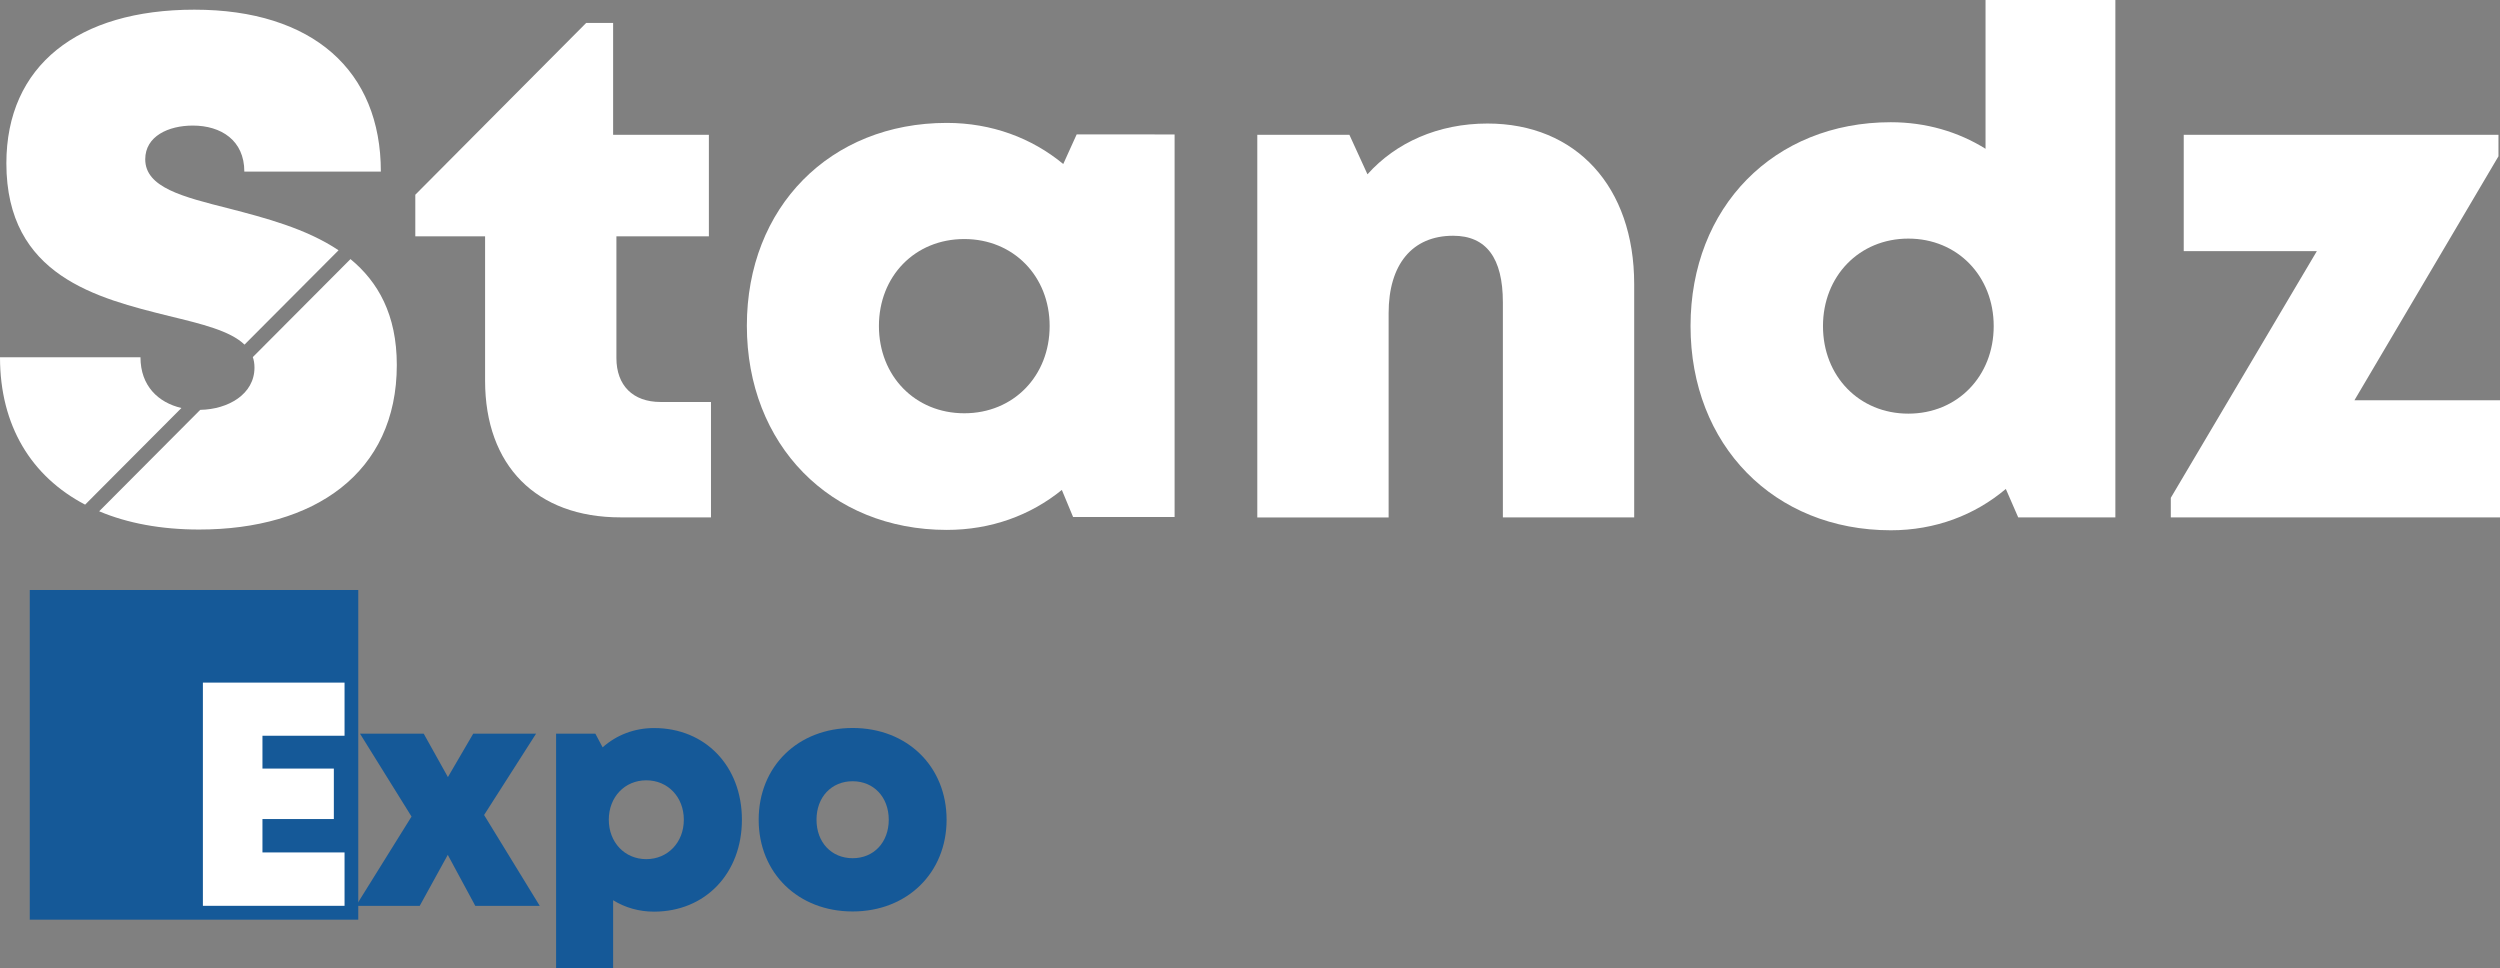 <svg width="297" height="115" viewBox="0 0 297 115" fill="none" xmlns="http://www.w3.org/2000/svg">
<rect x="0" y="0" width="297" height="115" fill="#808080" stroke="none"/>
<g clip-path="url(#clip0_681_567)">
<path d="M251.306 0V61.464H239.762L238.292 58.086C234.61 61.198 229.907 62.997 224.631 62.997C210.735 62.997 200.836 52.858 200.836 38.736C200.836 24.615 210.735 14.52 224.631 14.52C228.812 14.52 232.641 15.655 235.882 17.676V0H251.306ZM236.852 38.744C236.852 32.808 232.553 28.346 226.711 28.346C220.869 28.346 216.57 32.815 216.57 38.744C216.57 44.68 220.861 49.141 226.711 49.141C232.56 49.141 236.852 44.68 236.852 38.744Z" fill="white"/>
<path d="M84.465 47.755V61.464H73.728C63.712 61.464 57.628 55.321 57.628 45.218V28.073H49.338V23.133L69.635 2.728H72.839V16.017H84.215V28.073H73.229V42.534C73.229 45.786 75.183 47.755 78.475 47.755H84.465Z" fill="white"/>
<path d="M139.542 15.972V61.419H127.483L126.146 58.204C122.434 61.22 117.739 62.953 112.477 62.953C98.625 62.953 88.727 52.814 88.727 38.692C88.727 24.615 98.625 14.601 112.477 14.601C117.812 14.601 122.574 16.393 126.315 19.483L127.909 15.965L139.542 15.972ZM124.698 38.729C124.698 32.83 120.406 28.398 114.557 28.398C108.678 28.398 104.416 32.83 104.416 38.729C104.416 44.665 108.707 49.097 114.557 49.097C120.406 49.097 124.698 44.665 124.698 38.729Z" fill="white"/>
<path d="M194.142 33.752V61.464H178.541V35.919C178.541 30.632 176.557 28.007 172.633 28.007C167.768 28.007 164.968 31.421 164.968 37.203V61.471H149.367V16.017H160.309L162.455 20.707C165.828 16.938 170.854 14.675 176.711 14.675C187.234 14.675 194.142 22.174 194.142 33.752Z" fill="white"/>
<path d="M297 47.548V61.464H257.891V59.141L275.241 29.836H259.427V16.017H296.817V18.568L279.709 47.548H297Z" fill="white"/>
<path d="M41.637 30.78L30.034 42.423C30.166 42.8 30.232 43.212 30.232 43.67C30.232 46.833 27.109 48.633 23.787 48.691L11.78 60.741C15.153 62.164 19.158 62.909 23.655 62.909C37.287 62.909 47.141 56.228 47.141 43.36C47.141 37.357 44.892 33.464 41.637 30.78Z" fill="white"/>
<path d="M16.689 42.446H0C0 50.572 3.726 56.611 10.112 59.952L21.553 48.47C18.798 47.829 16.689 45.838 16.689 42.446Z" fill="white"/>
<path d="M27.204 24.77C21.678 23.376 17.254 22.27 17.254 18.922C17.254 16.172 20.025 14.918 22.905 14.918C26.256 14.918 29.027 16.666 29.027 20.39H45.245C45.245 8.399 37.176 1.15 23.096 1.15C9.252 1.15 0.757 7.795 0.757 19.401C0.757 32.815 11.589 35.425 20.076 37.542C23.964 38.486 27.344 39.297 29.049 40.941L40.219 29.733C36.346 27.137 31.452 25.876 27.204 24.77Z" fill="white"/>
<path d="M42.563 70.091H3.535V109.256H42.563V70.091Z" fill="#155998"/>
<path d="M40.932 101.277V107.611H24.104V81.094H40.932V87.406H31.18V91.307H39.66V97.302H31.18V101.269H40.932V101.277Z" fill="white"/>
<path d="M56.466 107.619L53.196 101.557L49.86 107.619H42.284L48.89 97.007L42.769 87.163H50.338L53.211 92.317L56.217 87.163H63.683L57.51 96.823L64.124 107.619H56.466Z" fill="#155998"/>
<path d="M88.139 97.383C88.139 103.754 83.789 108.304 77.697 108.304C75.896 108.304 74.25 107.818 72.839 106.947V115H66.064V87.162H70.73L71.59 88.785C73.229 87.332 75.338 86.492 77.704 86.492C83.789 86.492 88.139 91.012 88.139 97.383ZM81.239 97.383C81.239 94.699 79.35 92.701 76.778 92.701C74.213 92.701 72.325 94.692 72.325 97.383C72.325 100.067 74.213 102.066 76.778 102.066C79.335 102.066 81.239 100.075 81.239 97.383Z" fill="#155998"/>
<path d="M90.13 97.383C90.13 91.041 94.804 86.484 101.293 86.484C107.767 86.484 112.455 91.041 112.455 97.383C112.455 103.703 107.76 108.282 101.293 108.282C94.804 108.282 90.13 103.703 90.13 97.383ZM101.293 101.955C103.791 101.955 105.584 100.089 105.584 97.383C105.584 94.692 103.791 92.811 101.293 92.811C98.794 92.811 97.001 94.677 97.001 97.383C97.001 100.089 98.794 101.955 101.293 101.955Z" fill="#155998"/>
</g>
<defs>
<clipPath id="clip0_681_567">
<rect width="297" height="115" fill="white"/>
</clipPath>
</defs>
</svg>
